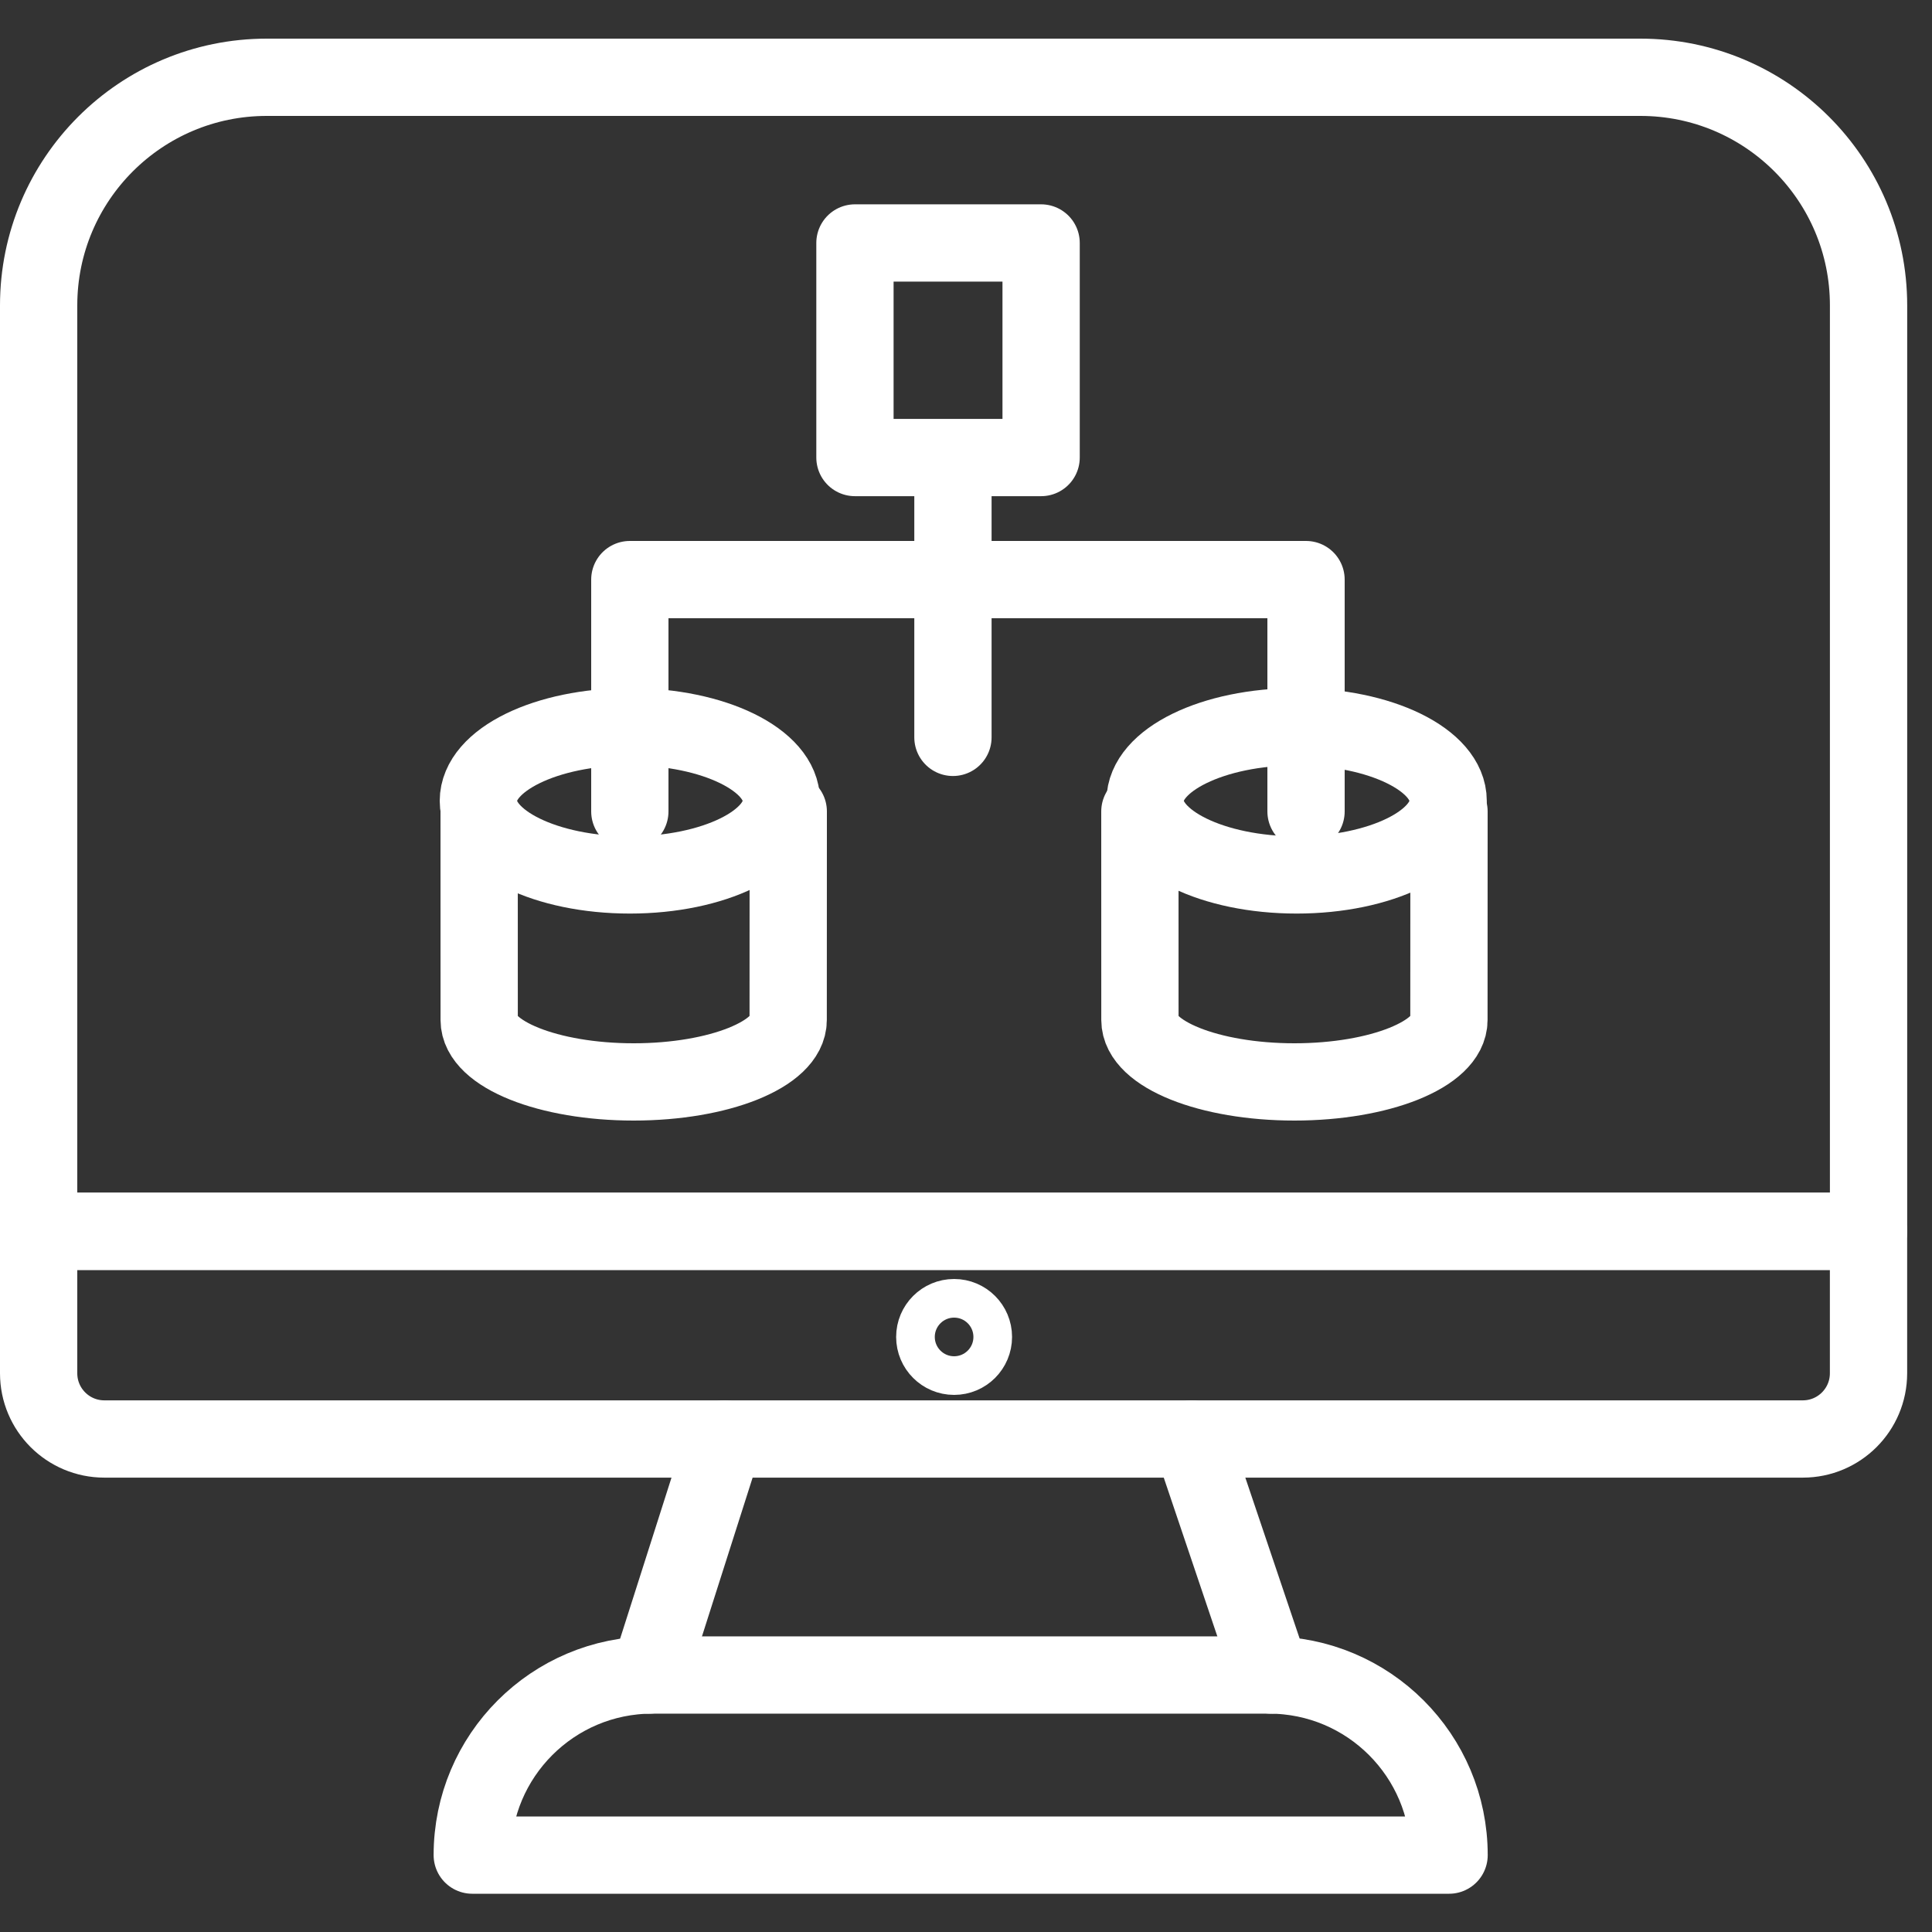 <svg width="50" height="50" viewBox="0 0 50 50" fill="none" xmlns="http://www.w3.org/2000/svg">
<rect x="0" y="0" width="50" height="50" fill="#333333" stroke="none"/>
<path d="M48.357 31.866H1V7.904C1 4.644 3.643 2 6.904 2H42.454C45.714 2 48.358 4.643 48.358 7.904V31.866H48.357Z" stroke="white" stroke-width="2" stroke-miterlimit="10" stroke-linecap="round" stroke-linejoin="round"/>
<path d="M46.656 37.241H2.701C1.761 37.241 1 36.48 1 35.54V31.866H48.357V35.54C48.357 36.48 47.596 37.241 46.656 37.241Z" stroke="white" stroke-width="2" stroke-miterlimit="10" stroke-linecap="round" stroke-linejoin="round"/>
<path d="M24.692 35.6C25.245 35.6 25.692 35.152 25.692 34.6C25.692 34.048 25.245 33.6 24.692 33.6C24.14 33.6 23.692 34.048 23.692 34.6C23.692 35.152 24.14 35.6 24.692 35.6Z" stroke="white" stroke-miterlimit="10" stroke-linecap="round" stroke-linejoin="round"/>
<path d="M37.502 48.01H12.222C12.222 45.436 14.308 43.349 16.882 43.349H32.841C35.416 43.349 37.502 45.436 37.502 48.01Z" stroke="white" stroke-width="2" stroke-miterlimit="10" stroke-linecap="round" stroke-linejoin="round"/>
<path d="M18.747 37.241L16.798 43.35" stroke="white" stroke-width="2" stroke-miterlimit="10" stroke-linecap="round" stroke-linejoin="round"/>
<path d="M30.836 37.241L32.898 43.35" stroke="white" stroke-width="2" stroke-miterlimit="10" stroke-linecap="round" stroke-linejoin="round"/>
<path d="M16.301 22.643C18.467 22.643 20.222 21.785 20.222 20.726C20.222 19.667 18.467 18.808 16.301 18.808C14.135 18.808 12.38 19.667 12.38 20.726C12.38 21.785 14.135 22.643 16.301 22.643Z" stroke="white" stroke-width="2" stroke-miterlimit="10" stroke-linecap="round" stroke-linejoin="round"/>
<path d="M12.4 21L12.401 26.399C12.401 27.28 14.191 28 16.399 28C18.607 28 20.398 27.28 20.398 26.399L20.4 21" stroke="white" stroke-width="2" stroke-miterlimit="10" stroke-linecap="round" stroke-linejoin="round"/>
<path d="M33.557 22.643C35.722 22.643 37.478 21.785 37.478 20.726C37.478 19.667 35.722 18.808 33.557 18.808C31.391 18.808 29.635 19.667 29.635 20.726C29.635 21.785 31.391 22.643 33.557 22.643Z" stroke="white" stroke-width="2" stroke-miterlimit="10" stroke-linecap="round" stroke-linejoin="round"/>
<path d="M29.5 21L29.501 26.399C29.501 27.28 31.291 28 33.499 28C35.707 28 37.498 27.28 37.498 26.399L37.5 21" stroke="white" stroke-width="2" stroke-miterlimit="10" stroke-linecap="round" stroke-linejoin="round"/>
<path d="M16.3 21V15H33.8V21" stroke="white" stroke-width="2" stroke-miterlimit="10" stroke-linecap="round" stroke-linejoin="round"/>
<path d="M26.944 6.288H22.126V11.841H26.944V6.288Z" stroke="white" stroke-width="2" stroke-miterlimit="10" stroke-linecap="round" stroke-linejoin="round"/>
<path d="M24.662 12.841V19.083" stroke="white" stroke-width="2" stroke-miterlimit="10" stroke-linecap="round" stroke-linejoin="round"/>
</svg>
